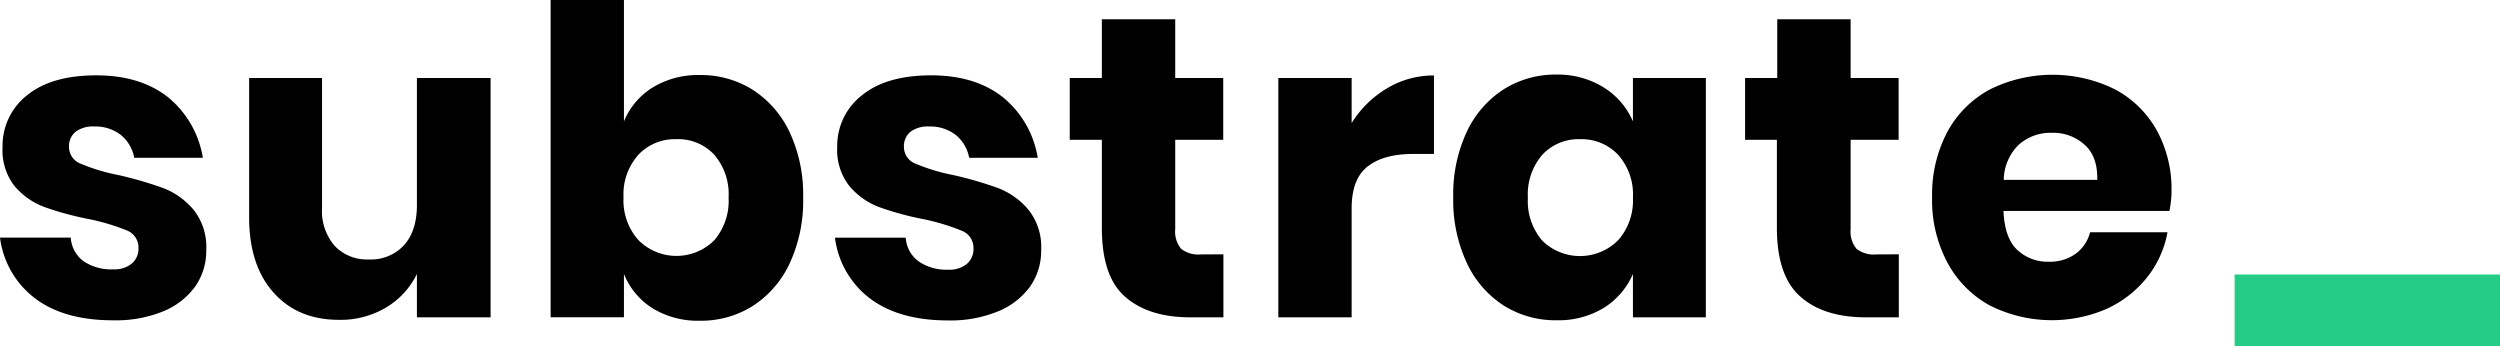         <svg
          xmlns="http://www.w3.org/2000/svg"
          viewBox="0 0 419.75 58.11"
        >
          <path d="M28.33,16.42A16.57,16.57,0,0,1,34.06,26.5H22.54a6.44,6.44,0,0,0-2.27-3.86,6.93,6.93,0,0,0-4.43-1.4,4.85,4.85,0,0,0-3.17.9,3.14,3.14,0,0,0-1.08,2.56,3,3,0,0,0,2,2.8,31.55,31.55,0,0,0,6.23,1.88,62.91,62.91,0,0,1,7.56,2.19,12.52,12.52,0,0,1,5.11,3.64A10,10,0,0,1,34.63,42a10.38,10.38,0,0,1-1.87,6.12,12.4,12.4,0,0,1-5.4,4.17A21.07,21.07,0,0,1,19,53.78q-8.15,0-13-3.6A15.17,15.17,0,0,1,0,39.89H11.88a5.31,5.31,0,0,0,2.2,4A8.26,8.26,0,0,0,19,45.22a4.59,4.59,0,0,0,3.17-1,3.26,3.26,0,0,0,1.08-2.55,3.08,3.08,0,0,0-2-3,36.19,36.19,0,0,0-6.45-1.91,51.23,51.23,0,0,1-7.34-2,12.12,12.12,0,0,1-5-3.5A9.71,9.71,0,0,1,.43,24.7,10.75,10.75,0,0,1,4.54,16q4.09-3.34,11.59-3.35T28.33,16.42Z" />
          <path d="M82.37,13.1V53.28H70V46a13.32,13.32,0,0,1-5.15,5.61,14.88,14.88,0,0,1-7.95,2.09q-6.91,0-11-4.61T41.83,36.43V13.1H54.07V34.92a8.93,8.93,0,0,0,2.13,6.37,7.46,7.46,0,0,0,5.72,2.27,7.55,7.55,0,0,0,5.9-2.38C69.26,39.6,70,37.34,70,34.42V13.1Z" />
          <path d="M126.39,15.08a17.15,17.15,0,0,1,6.2,7.13,24.82,24.82,0,0,1,2.26,11,24.87,24.87,0,0,1-2.26,11,17.05,17.05,0,0,1-6.2,7.16,16.22,16.22,0,0,1-8.89,2.48,14.57,14.57,0,0,1-7.92-2.08A12.16,12.16,0,0,1,104.76,46v7.27H92.45V0h12.31V20.38a12.11,12.11,0,0,1,4.82-5.69,14.57,14.57,0,0,1,7.92-2.09A16.3,16.3,0,0,1,126.39,15.08ZM107.17,26a10,10,0,0,0-2.48,7.16,10,10,0,0,0,2.48,7.13,9,9,0,0,0,12.74.07,10.16,10.16,0,0,0,2.42-7.2,10.16,10.16,0,0,0-2.42-7.2,8.27,8.27,0,0,0-6.37-2.59A8.39,8.39,0,0,0,107.17,26Z" />
          <path d="M168.51,16.42a16.57,16.57,0,0,1,5.73,10.08H162.72a6.39,6.39,0,0,0-2.27-3.86,6.93,6.93,0,0,0-4.43-1.4,4.85,4.85,0,0,0-3.17.9,3.14,3.14,0,0,0-1.08,2.56,3,3,0,0,0,2,2.8A31.55,31.55,0,0,0,160,29.38a62.91,62.91,0,0,1,7.56,2.19,12.52,12.52,0,0,1,5.11,3.64A10,10,0,0,1,174.81,42a10.38,10.38,0,0,1-1.87,6.12,12.4,12.4,0,0,1-5.4,4.17,21,21,0,0,1-8.35,1.51q-8.13,0-13-3.6a15.17,15.17,0,0,1-6-10.29h11.88a5.34,5.34,0,0,0,2.2,4,8.26,8.26,0,0,0,4.93,1.37,4.59,4.59,0,0,0,3.17-1,3.26,3.26,0,0,0,1.08-2.55,3.08,3.08,0,0,0-2-3A36.19,36.19,0,0,0,155,36.79a51.23,51.23,0,0,1-7.34-2,12.12,12.12,0,0,1-5-3.5,9.71,9.71,0,0,1-2.09-6.58A10.75,10.75,0,0,1,144.72,16q4.09-3.34,11.59-3.35T168.51,16.42Z" />
          <path d="M205.41,42.7V53.28h-5.54c-4.7,0-8.37-1.16-11-3.49S185,43.61,185,38.23V23.47h-5.39V13.1H185V3.24h12.32V13.1h8.06V23.47h-8.06v15a4.5,4.5,0,0,0,1,3.31,4.67,4.67,0,0,0,3.28.94Z" />
          <path d="M232.88,14.83a15.14,15.14,0,0,1,7.88-2.16V25.85h-3.52c-3.27,0-5.8.69-7.6,2.09s-2.7,3.74-2.7,7.05V53.28H214.63V13.1h12.31v7.56A17.61,17.61,0,0,1,232.88,14.83Z" />
          <path d="M269.28,14.69a12.55,12.55,0,0,1,4.89,5.69V13.1h12.24V53.28H274.17V46a12.6,12.6,0,0,1-4.89,5.69,14.57,14.57,0,0,1-7.92,2.08,16.25,16.25,0,0,1-8.9-2.48,17,17,0,0,1-6.19-7.16,24.87,24.87,0,0,1-2.27-11,24.82,24.82,0,0,1,2.27-11,17.13,17.13,0,0,1,6.19-7.13,16.34,16.34,0,0,1,8.9-2.48A14.57,14.57,0,0,1,269.28,14.69ZM258.94,26a10.2,10.2,0,0,0-2.41,7.2,10.2,10.2,0,0,0,2.41,7.2,9.05,9.05,0,0,0,12.75-.07,10.06,10.06,0,0,0,2.48-7.13A10,10,0,0,0,271.69,26a8.39,8.39,0,0,0-6.37-2.63A8.31,8.31,0,0,0,258.94,26Z" />
          <path d="M318.81,42.7V53.28h-5.54q-7.06,0-11-3.49t-3.93-11.56V23.47H293V13.1h5.4V3.24h12.32V13.1h8.06V23.47h-8.06v15a4.5,4.5,0,0,0,1,3.31,4.66,4.66,0,0,0,3.27.94Z" />
          <path d="M364.24,35.42H336.38q.21,4.55,2.3,6.52a7.43,7.43,0,0,0,5.33,2,7.32,7.32,0,0,0,4.54-1.37A6.36,6.36,0,0,0,350.92,39h13a17,17,0,0,1-3.45,7.6,18.54,18.54,0,0,1-6.77,5.26,23.17,23.17,0,0,1-19.62-.58A17.69,17.69,0,0,1,327,44.14a22.22,22.22,0,0,1-2.6-11,22.5,22.5,0,0,1,2.56-11,17.56,17.56,0,0,1,7.16-7.13,23.66,23.66,0,0,1,21,0,17.33,17.33,0,0,1,7,6.87,20.56,20.56,0,0,1,2.48,10.19A17,17,0,0,1,364.24,35.42ZM350,24.3a7.8,7.8,0,0,0-5.43-2,8,8,0,0,0-5.62,2,8.41,8.41,0,0,0-2.52,5.9h15.7C352.19,27.6,351.49,25.62,350,24.3Z" />
          <path fill="#24CC85" d="M419.75,46.09v12H375.19v-12Z" />
        </svg>